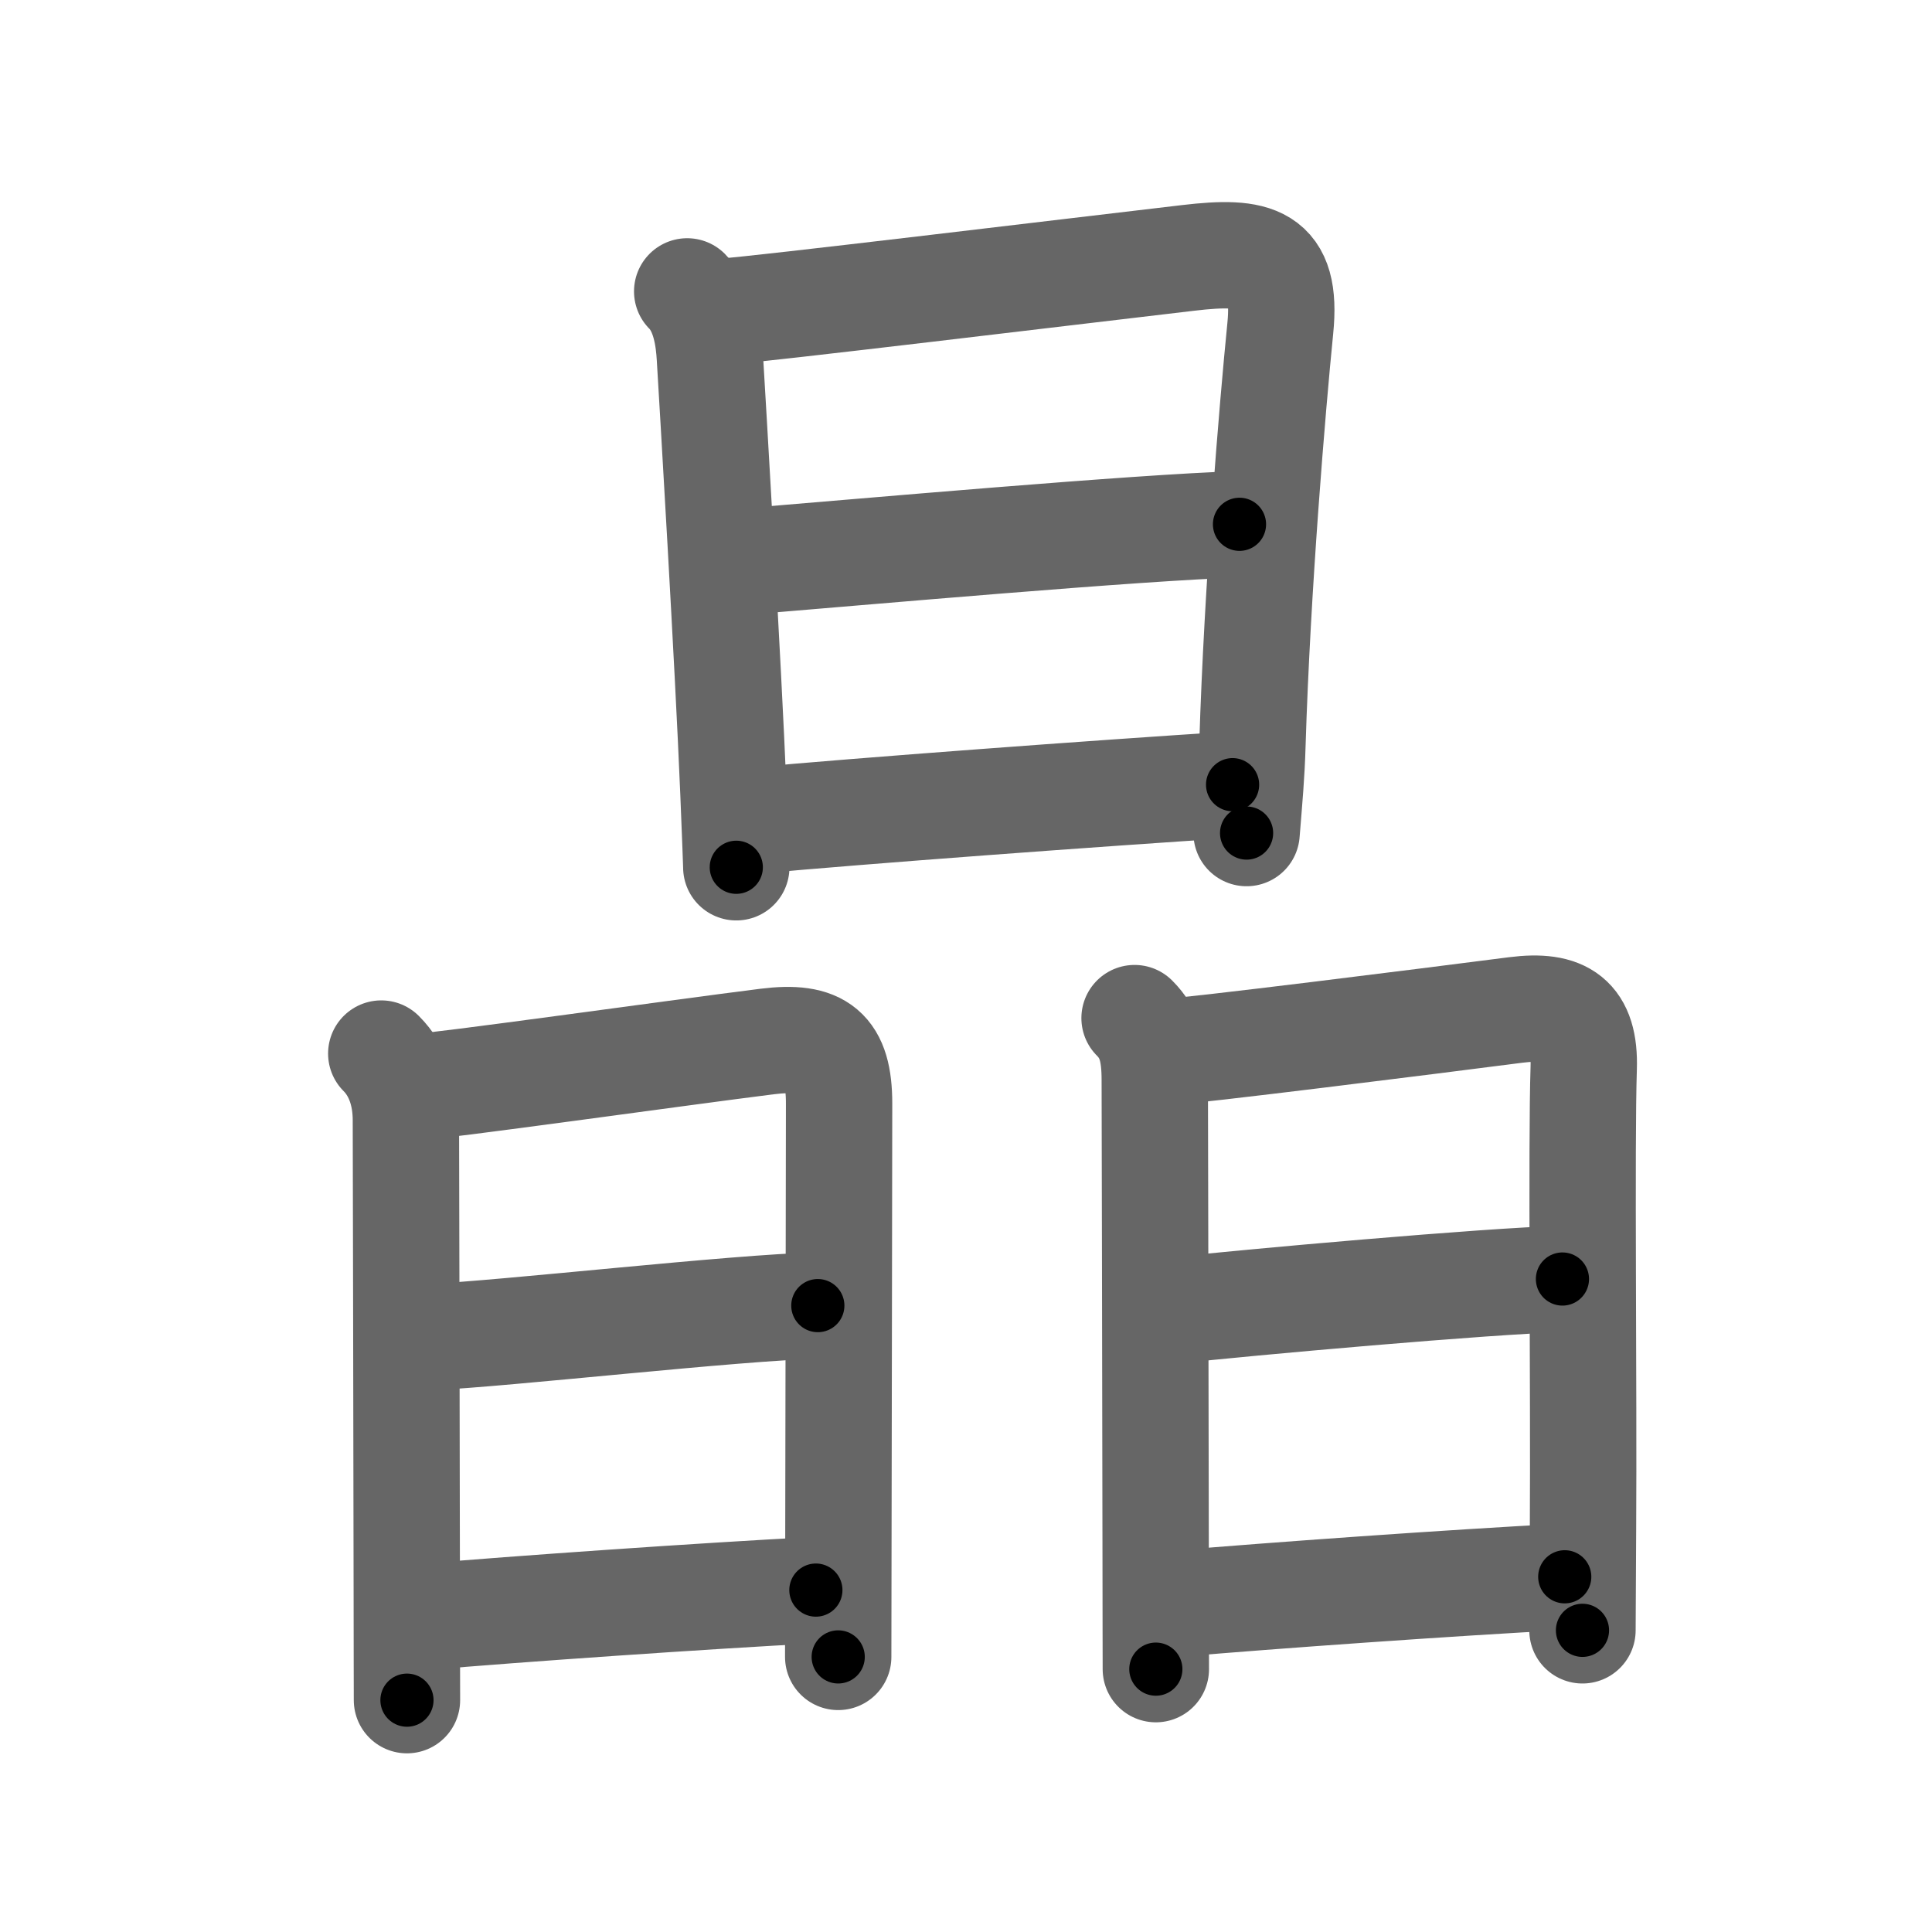 <svg xmlns="http://www.w3.org/2000/svg" width="109" height="109" viewBox="0 0 109 109" id="6676"><g fill="none" stroke="#666" stroke-width="6" stroke-linecap="round" stroke-linejoin="round"><g><g><path d="M38.77,16.44c1.02,1.02,1.22,2.68,1.28,3.72c0.15,2.51,1.03,17.22,1.33,24.58c0.1,2.43,0.16,4.06,0.16,4.19" /><path d="M40.94,17.57c1.82-0.11,19.18-2.21,26.1-3.02c3.82-0.45,5.6-0.08,5.19,3.99c-0.44,4.4-1.3,14.64-1.57,23.46c-0.05,1.74-0.17,3-0.33,5" /><path d="M41.83,31.7c6.92-0.57,22.42-1.95,28.1-2.12" /><path d="M42.44,46.31c6.06-0.56,19.56-1.56,27.1-2.04" /></g><g><g><path d="M21.51,59.44c0.96,0.96,1.39,2.31,1.39,3.76c0,0.61,0.04,17,0.05,26.67c0,2.71,0.01,4.89,0.01,6.05" /><path d="M23.22,61.36c1.56-0.07,14.81-1.94,20.06-2.6c2.97-0.37,4.06,0.48,4.06,3.5c0,4.14-0.03,16.75-0.04,24.99c0,2.69-0.01,4.91-0.01,6.23" /><path d="M24.2,75.44c4.3-0.19,17.42-1.69,21.94-1.78" /><path d="M23.99,91.22c5.1-0.44,15.69-1.18,22.04-1.51" /></g><g><path d="M64.01,57.44c0.9,0.9,1.14,1.93,1.14,3.51c0,0.6,0.04,17.21,0.05,26.92c0,2.88,0.01,5.17,0.01,6.3" /><path d="M65.71,59.36c1.58-0.07,14.84-1.74,19.81-2.38c2.68-0.34,3.92,0.46,3.83,3.29c-0.14,4.21,0.01,18.04-0.04,25.98c-0.02,3.25-0.03,5.52-0.03,5.73" /><path d="M66.21,73.94c3.92-0.44,17.92-1.69,21.94-1.78" /><path d="M66.49,90.47c5.1-0.44,15.44-1.18,21.79-1.51" /></g></g></g></g><g fill="none" stroke="#000" stroke-width="3" stroke-linecap="round" stroke-linejoin="round"><path d="M38.77,16.44c1.02,1.02,1.22,2.68,1.28,3.72c0.15,2.51,1.03,17.22,1.33,24.58c0.1,2.43,0.16,4.06,0.16,4.19" stroke-dasharray="32.831" stroke-dashoffset="32.831"><animate attributeName="stroke-dashoffset" values="32.831;32.831;0" dur="0.328s" fill="freeze" begin="0s;6676.click" /></path><path d="M40.94,17.57c1.82-0.11,19.18-2.21,26.1-3.02c3.82-0.45,5.6-0.08,5.19,3.99c-0.44,4.4-1.3,14.64-1.57,23.46c-0.05,1.74-0.17,3-0.33,5" stroke-dasharray="63.098" stroke-dashoffset="63.098"><animate attributeName="stroke-dashoffset" values="63.098" fill="freeze" begin="6676.click" /><animate attributeName="stroke-dashoffset" values="63.098;63.098;0" keyTimes="0;0.409;1" dur="0.802s" fill="freeze" begin="0s;6676.click" /></path><path d="M41.83,31.7c6.92-0.57,22.42-1.95,28.1-2.12" stroke-dasharray="28.183" stroke-dashoffset="28.183"><animate attributeName="stroke-dashoffset" values="28.183" fill="freeze" begin="6676.click" /><animate attributeName="stroke-dashoffset" values="28.183;28.183;0" keyTimes="0;0.74;1" dur="1.084s" fill="freeze" begin="0s;6676.click" /></path><path d="M42.44,46.31c6.06-0.56,19.56-1.56,27.1-2.04" stroke-dasharray="27.178" stroke-dashoffset="27.178"><animate attributeName="stroke-dashoffset" values="27.178" fill="freeze" begin="6676.click" /><animate attributeName="stroke-dashoffset" values="27.178;27.178;0" keyTimes="0;0.799;1" dur="1.356s" fill="freeze" begin="0s;6676.click" /></path><path d="M21.51,59.44c0.96,0.96,1.39,2.31,1.39,3.76c0,0.61,0.04,17,0.05,26.67c0,2.71,0.01,4.89,0.01,6.05" stroke-dasharray="36.836" stroke-dashoffset="36.836"><animate attributeName="stroke-dashoffset" values="36.836" fill="freeze" begin="6676.click" /><animate attributeName="stroke-dashoffset" values="36.836;36.836;0" keyTimes="0;0.787;1" dur="1.724s" fill="freeze" begin="0s;6676.click" /></path><path d="M23.22,61.36c1.56-0.07,14.81-1.94,20.06-2.6c2.97-0.37,4.06,0.48,4.06,3.5c0,4.14-0.03,16.75-0.04,24.99c0,2.69-0.01,4.91-0.01,6.23" stroke-dasharray="57.974" stroke-dashoffset="57.974"><animate attributeName="stroke-dashoffset" values="57.974" fill="freeze" begin="6676.click" /><animate attributeName="stroke-dashoffset" values="57.974;57.974;0" keyTimes="0;0.748;1" dur="2.304s" fill="freeze" begin="0s;6676.click" /></path><path d="M24.2,75.44c4.3-0.19,17.42-1.69,21.94-1.78" stroke-dasharray="22.016" stroke-dashoffset="22.016"><animate attributeName="stroke-dashoffset" values="22.016" fill="freeze" begin="6676.click" /><animate attributeName="stroke-dashoffset" values="22.016;22.016;0" keyTimes="0;0.913;1" dur="2.524s" fill="freeze" begin="0s;6676.click" /></path><path d="M23.99,91.22c5.1-0.44,15.69-1.18,22.04-1.51" stroke-dasharray="22.093" stroke-dashoffset="22.093"><animate attributeName="stroke-dashoffset" values="22.093" fill="freeze" begin="6676.click" /><animate attributeName="stroke-dashoffset" values="22.093;22.093;0" keyTimes="0;0.919;1" dur="2.745s" fill="freeze" begin="0s;6676.click" /></path><path d="M64.01,57.44c0.9,0.9,1.14,1.93,1.14,3.51c0,0.6,0.04,17.21,0.05,26.92c0,2.88,0.01,5.17,0.01,6.3" stroke-dasharray="37.024" stroke-dashoffset="37.024"><animate attributeName="stroke-dashoffset" values="37.024" fill="freeze" begin="6676.click" /><animate attributeName="stroke-dashoffset" values="37.024;37.024;0" keyTimes="0;0.881;1" dur="3.115s" fill="freeze" begin="0s;6676.click" /></path><path d="M65.71,59.36c1.58-0.07,14.84-1.74,19.81-2.38c2.68-0.34,3.92,0.46,3.83,3.29c-0.14,4.21,0.01,18.04-0.04,25.98c-0.02,3.25-0.03,5.52-0.03,5.73" stroke-dasharray="57.807" stroke-dashoffset="57.807"><animate attributeName="stroke-dashoffset" values="57.807" fill="freeze" begin="6676.click" /><animate attributeName="stroke-dashoffset" values="57.807;57.807;0" keyTimes="0;0.843;1" dur="3.693s" fill="freeze" begin="0s;6676.click" /></path><path d="M66.21,73.94c3.92-0.44,17.92-1.69,21.94-1.78" stroke-dasharray="22.016" stroke-dashoffset="22.016"><animate attributeName="stroke-dashoffset" values="22.016" fill="freeze" begin="6676.click" /><animate attributeName="stroke-dashoffset" values="22.016;22.016;0" keyTimes="0;0.944;1" dur="3.913s" fill="freeze" begin="0s;6676.click" /></path><path d="M66.49,90.47c5.1-0.44,15.44-1.18,21.79-1.51" stroke-dasharray="21.844" stroke-dashoffset="21.844"><animate attributeName="stroke-dashoffset" values="21.844" fill="freeze" begin="6676.click" /><animate attributeName="stroke-dashoffset" values="21.844;21.844;0" keyTimes="0;0.947;1" dur="4.131s" fill="freeze" begin="0s;6676.click" /></path></g></svg>